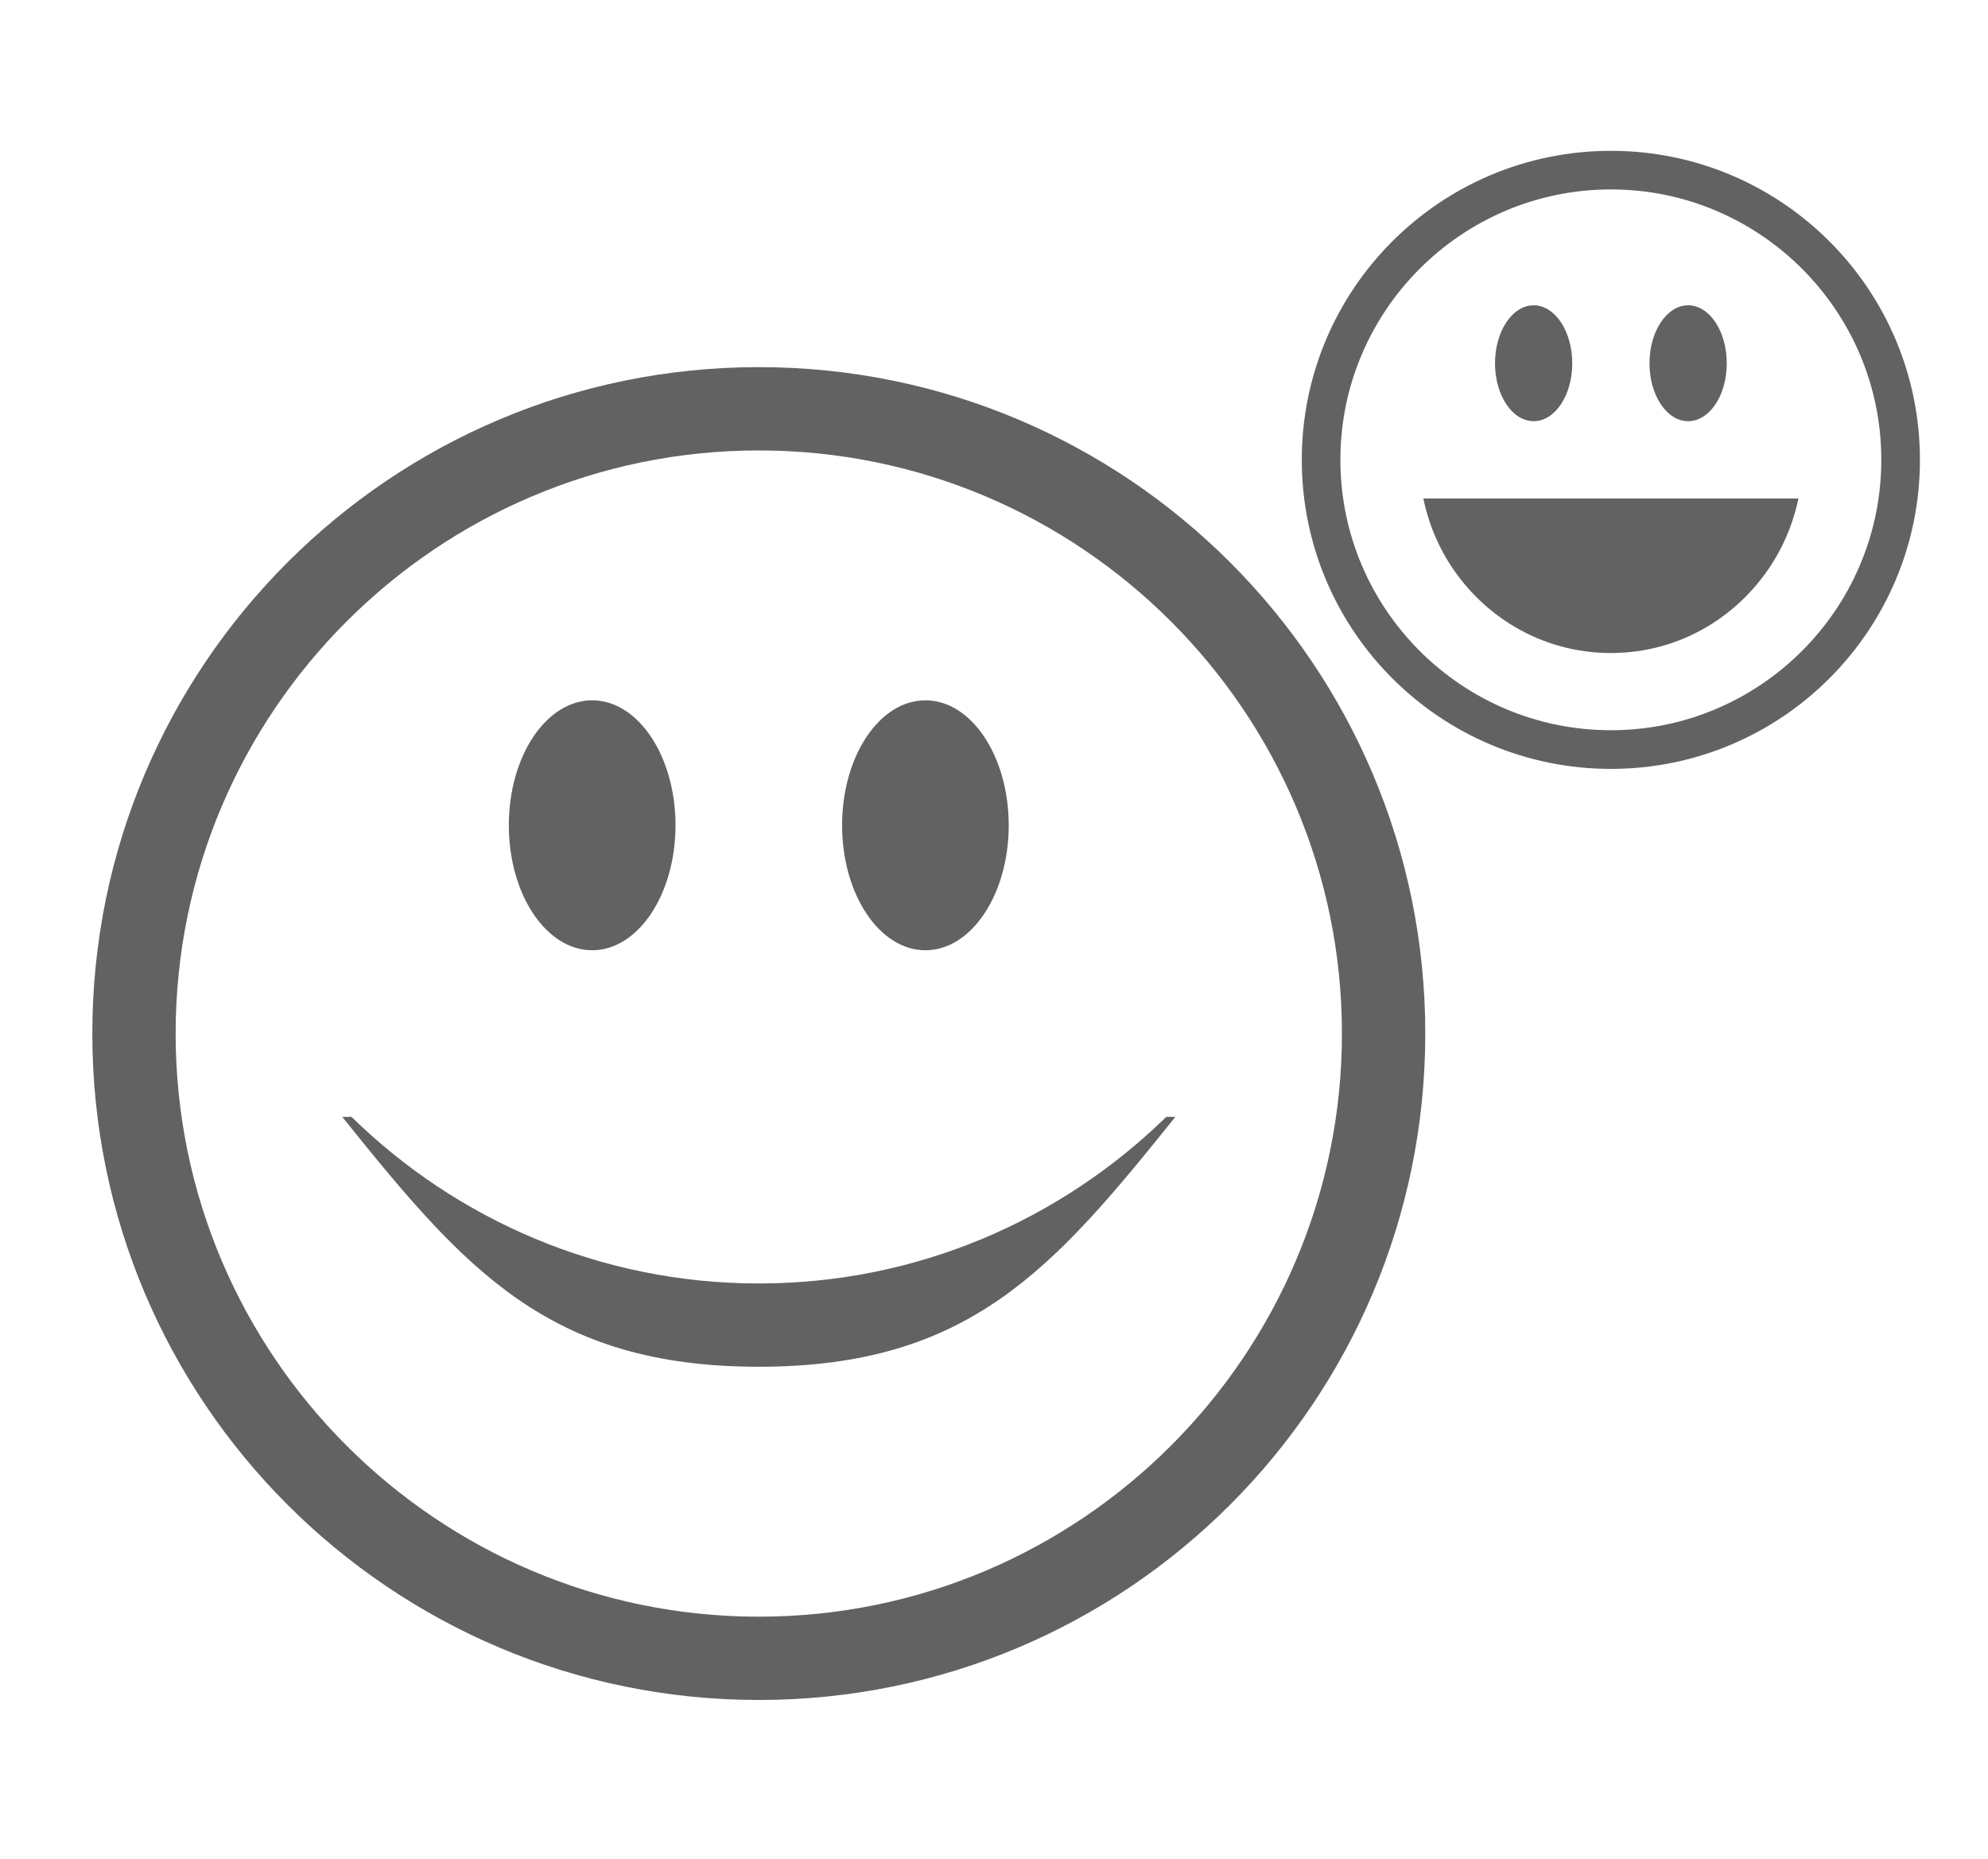 <?xml version="1.0" encoding="utf-8"?>
<!-- Generator: Adobe Illustrator 15.1.0, SVG Export Plug-In . SVG Version: 6.00 Build 0)  -->
<!DOCTYPE svg PUBLIC "-//W3C//DTD SVG 1.1//EN" "http://www.w3.org/Graphics/SVG/1.1/DTD/svg11.dtd">
<svg version="1.1" id="Слой_1" xmlns="http://www.w3.org/2000/svg" xmlns:xlink="http://www.w3.org/1999/xlink" x="0px" y="0px"
	 width="70.561px" height="66px" viewBox="0 0 70.561 66" enable-background="new 0 0 70.561 66" xml:space="preserve">
<g>
	<path fill="#636262" d="M26.933,13.032c-13.065,0-23.656,10.592-23.656,23.656c0,13.063,10.591,23.656,23.656,23.656
		c13.064,0,23.655-10.593,23.655-23.656C50.588,23.624,39.997,13.032,26.933,13.032z M26.933,57.387
		c-11.413,0-20.699-9.285-20.699-20.699c0-11.414,9.286-20.699,20.699-20.699c11.411,0,20.697,9.285,20.697,20.699
		C47.63,48.102,38.344,57.387,26.933,57.387z"/>
	<path fill="#636262" d="M41.394,39.646c-3.738,3.652-8.835,5.913-14.461,5.913c-5.625,0-10.725-2.261-14.456-5.913h-0.329
		c4.337,5.402,7.317,8.869,14.785,8.869c7.467,0,10.448-3.467,14.785-8.869H41.394z"/>
	<ellipse fill="#636262" cx="21.018" cy="29.295" rx="2.958" ry="4.436"/>
	<ellipse fill="#636262" cx="32.846" cy="29.295" rx="2.957" ry="4.436"/>
</g>
<g>
	<path fill="#636262" d="M57.178,5.354c-6.061,0-10.973,4.911-10.973,10.968c0,6.06,4.912,10.971,10.973,10.971
		c6.054,0,10.967-4.911,10.967-10.971C68.145,10.266,63.232,5.354,57.178,5.354z M57.178,25.921c-5.297,0-9.603-4.305-9.603-9.599
		c0-5.292,4.306-9.598,9.603-9.598c5.288,0,9.596,4.306,9.596,9.598C66.774,21.617,62.466,25.921,57.178,25.921z"/>
	<path fill="#636262" d="M54.435,14.951c0.757,0,1.37-0.917,1.37-2.054c0-1.138-0.613-2.06-1.37-2.06
		c-0.758,0-1.372,0.922-1.372,2.06C53.063,14.034,53.677,14.951,54.435,14.951z"/>
	<path fill="#636262" d="M59.918,14.951c0.758,0,1.371-0.917,1.371-2.054c0-1.138-0.613-2.06-1.371-2.06
		c-0.757,0-1.372,0.922-1.372,2.06C58.546,14.034,59.161,14.951,59.918,14.951z"/>
	<path fill="#636262" d="M51.365,19.869c1.194,1.975,3.327,3.311,5.812,3.311c2.479,0,4.611-1.336,5.804-3.311
		c0.403-0.664,0.688-1.396,0.853-2.175H50.519C50.68,18.474,50.966,19.206,51.365,19.869z"/>
</g>
</svg>
